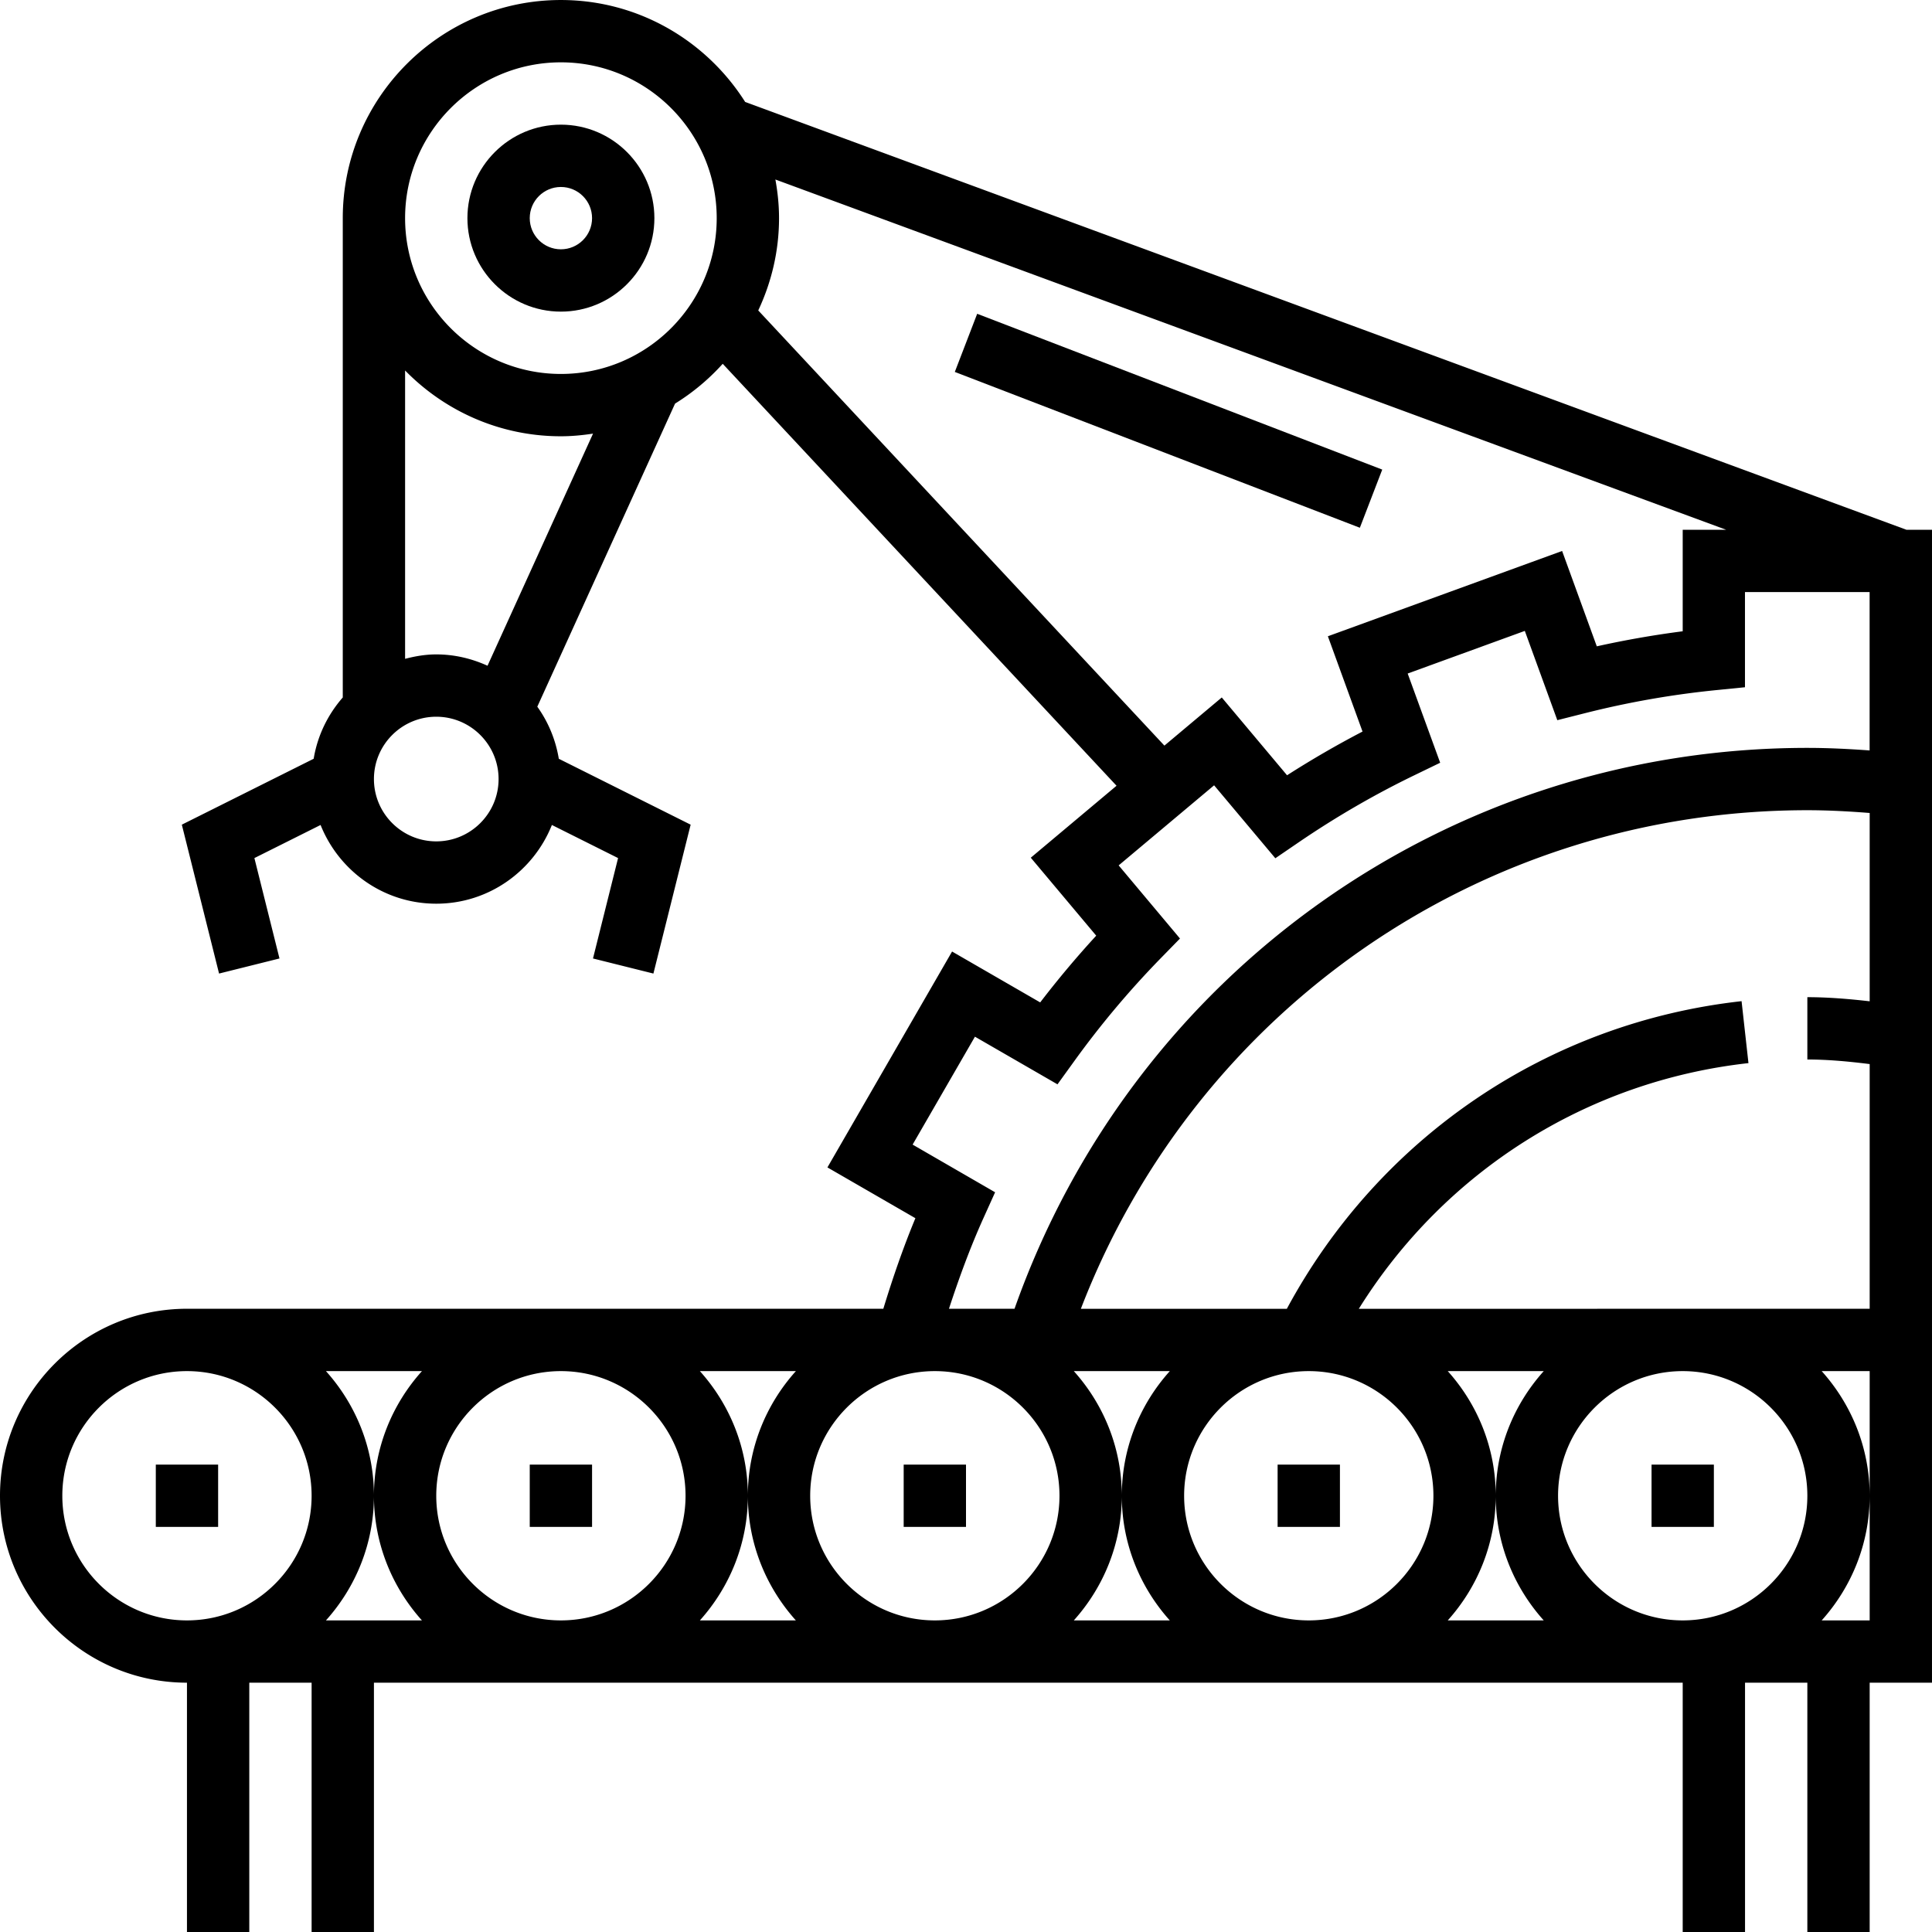 <svg xmlns="http://www.w3.org/2000/svg" viewBox="0 0 496 496"><path d="M489.432 136.004L191.304 26.172C181.368 10.476 163.904.004 144 .004c-30.872 0-56 25.128-56 56V179.06c-3.824 4.376-6.48 9.752-7.472 15.736l-33.848 16.92 9.56 38.224 15.512-3.872-6.44-25.776 16.992-8.496c4.72 11.816 16.216 20.208 29.696 20.208s24.976-8.392 29.688-20.208l16.992 8.496-6.44 25.776 15.512 3.872 9.56-38.224-33.848-16.92c-.816-4.928-2.72-9.464-5.52-13.368l35.368-77.816a56.395 56.395 0 0 0 12.232-10.216l101.104 108.328-22.016 18.472 16.8 20.016a251.03 251.03 0 0 0-14.384 17.136l-22.624-13.064-32 55.424 22.584 13.04c-3.16 7.608-5.84 15.4-8.232 23.248H48c-26.472 0-48 21.528-48 48s21.528 48 48 48v64h16v-64h16v64h16v-64h336v64h16v-64h16v64h16v-64h16V136.004h-6.568zm-377.432 80c-8.824 0-16-7.176-16-16s7.176-16 16-16 16 7.176 16 16-7.176 16-16 16zm13.16-45.088c-4.024-1.832-8.456-2.912-13.16-2.912-2.776 0-5.424.464-8 1.136V95.116c10.176 10.408 24.336 16.888 40 16.888 2.808 0 5.552-.272 8.248-.68l-27.088 59.592zM144 96.004c-22.056 0-40-17.944-40-40s17.944-40 40-40 40 17.944 40 40-17.944 40-40 40zM194.664 79.7C198.048 72.492 200 64.484 200 56.004c0-3.392-.352-6.696-.936-9.92l244.08 89.92H432v26.064c-7.4.952-14.784 2.248-22.056 3.864l-8.904-24.48-60.136 21.896 8.896 24.464a250.908 250.908 0 0 0-19.376 11.224l-16.76-19.976-14.728 12.36L194.664 79.7zm39.632 214.152l16-27.704 21.192 12.232 4.232-5.856a232.87 232.87 0 0 1 22.16-26.4l5.056-5.176-15.744-18.776 24.504-20.56 15.72 18.728 5.976-4.08c9.544-6.512 19.584-12.336 29.84-17.288l6.504-3.152-8.344-22.904 30.072-10.944 8.344 22.92 7.016-1.776a230.806 230.806 0 0 1 33.96-5.96l7.2-.72v-24.432h32v40.656c-5.32-.384-10.672-.656-15.984-.656-92.08 0-173.056 57.672-203.544 144h-16.832c2.584-7.896 5.448-15.736 8.872-23.32l2.976-6.592-21.176-12.24zM48 416.004c-17.648 0-32-14.352-32-32s14.352-32 32-32 32 14.352 32 32-14.352 32-32 32zm60.32 0H83.68c7.632-8.504 12.32-19.696 12.32-32s-4.688-23.496-12.32-32h24.648c-7.64 8.504-12.328 19.696-12.328 32 0 12.304 4.688 23.496 12.32 32zm35.68 0c-17.648 0-32-14.352-32-32s14.352-32 32-32 32 14.352 32 32-14.352 32-32 32zm60.32 0h-24.64c7.632-8.504 12.32-19.696 12.32-32s-4.688-23.496-12.32-32h24.648c-7.64 8.504-12.328 19.696-12.328 32 0 12.304 4.688 23.496 12.32 32zm35.68 0c-17.648 0-32-14.352-32-32s14.352-32 32-32 32 14.352 32 32-14.352 32-32 32zm60.32 0h-24.64c7.632-8.504 12.32-19.696 12.32-32s-4.688-23.496-12.32-32h24.648c-7.64 8.504-12.328 19.696-12.328 32 0 12.304 4.688 23.496 12.32 32zm35.68 0c-17.648 0-32-14.352-32-32s14.352-32 32-32 32 14.352 32 32-14.352 32-32 32zm60.32 0h-24.64c7.632-8.504 12.32-19.696 12.32-32s-4.688-23.496-12.32-32h24.648c-7.64 8.504-12.328 19.696-12.328 32 0 12.304 4.688 23.496 12.32 32zm35.68 0c-17.648 0-32-14.352-32-32s14.352-32 32-32 32 14.352 32 32-14.352 32-32 32zm48-32v32h-12.32c7.632-8.504 12.32-19.696 12.32-32 0-12.304-4.688-23.496-12.32-32H480v32zm0-126.944c-5.52-.632-10.88-1.056-16-1.056v16c5.056 0 10.416.472 16 1.176v62.824H348.848c21.936-35.168 58.44-58.448 100.032-63.072l-1.768-15.904c-49.768 5.536-93.016 34.944-116.744 78.976h-52.88c29.632-76.968 103.152-128 186.512-128 5.312 0 10.664.288 16 .712v48.344z"/><path d="M144 32.004c-13.232 0-24 10.768-24 24s10.768 24 24 24 24-10.768 24-24-10.768-24-24-24zm0 32c-4.416 0-8-3.584-8-8s3.584-8 8-8 8 3.584 8 8-3.584 8-8 8zm106.872 16.554l103.989 40-5.744 14.932-103.988-40zM40 376.004h16v16H40zm96 0h16v16h-16zm96 0h16v16h-16zm96 0h16v16h-16zm96 0h16v16h-16z"/></svg>